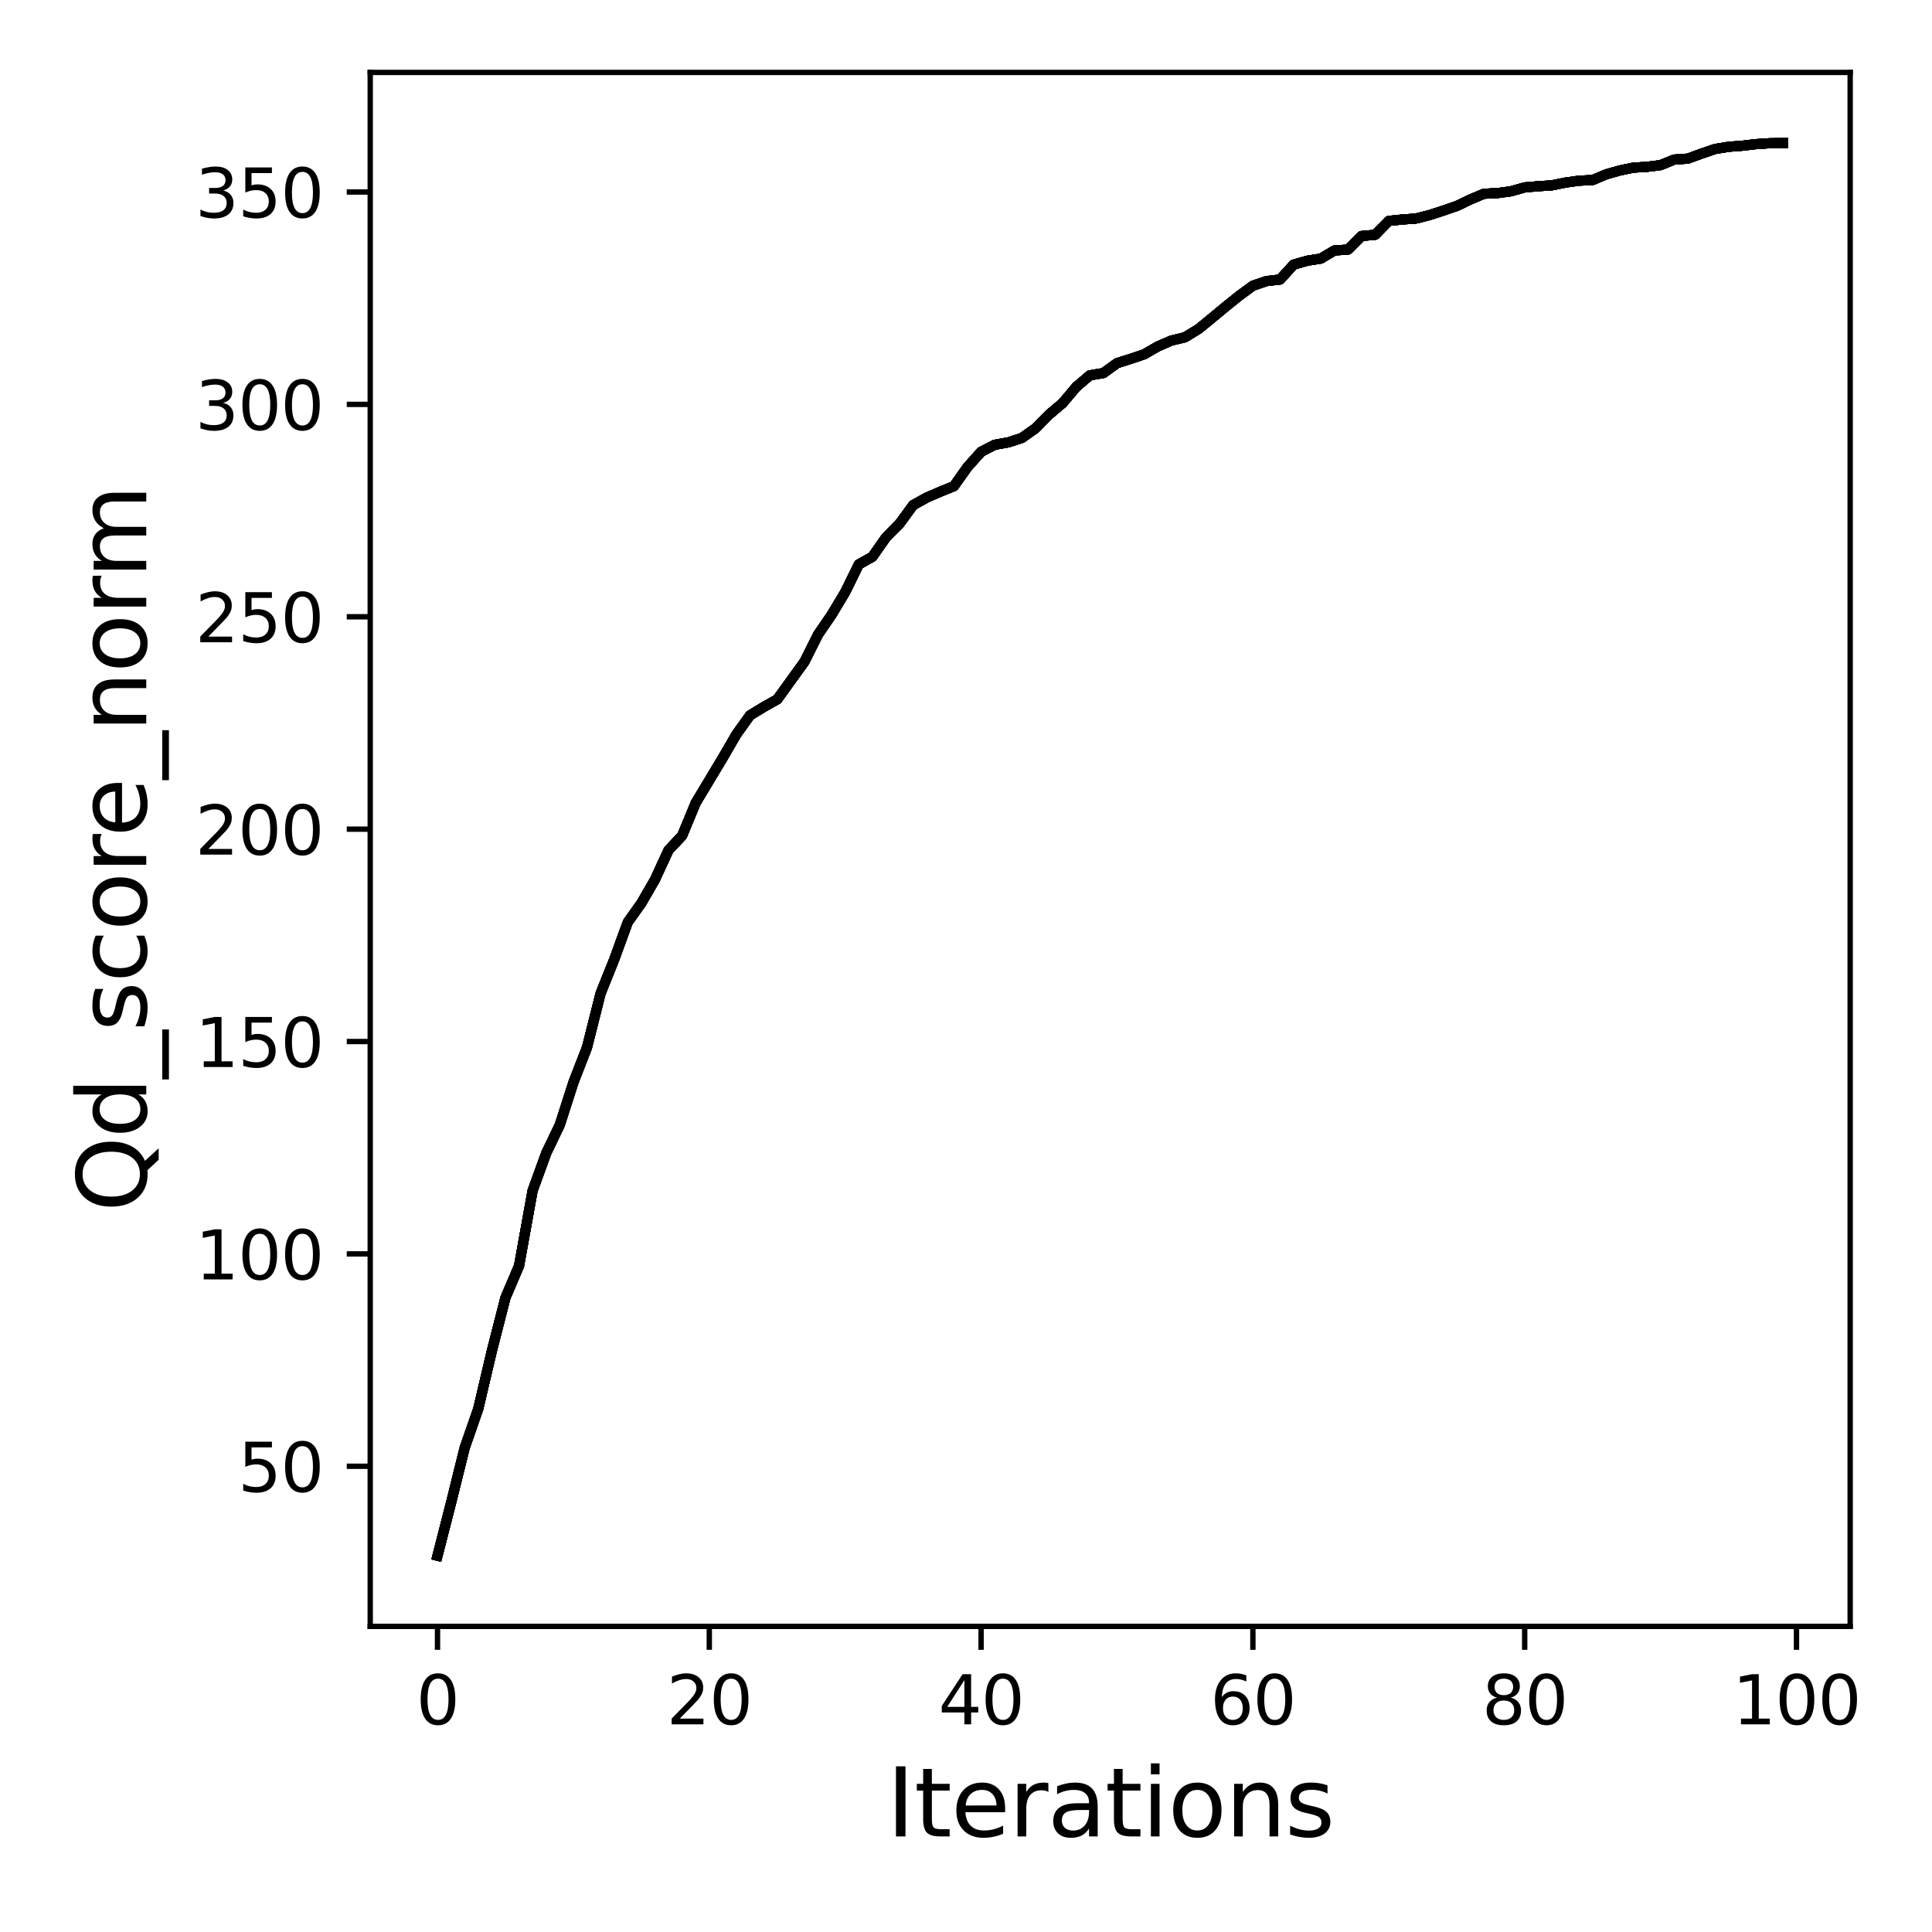 <?xml version="1.0" encoding="utf-8" standalone="no"?>
<!DOCTYPE svg PUBLIC "-//W3C//DTD SVG 1.1//EN"
  "http://www.w3.org/Graphics/SVG/1.1/DTD/svg11.dtd">
<svg xmlns:xlink="http://www.w3.org/1999/xlink" width="288pt" height="288pt" viewBox="0 0 288 288" xmlns="http://www.w3.org/2000/svg" version="1.1">
 <defs>
  <style type="text/css">*{stroke-linejoin: round; stroke-linecap: butt}</style>
 </defs>
 <g id="figure_1">
  <g id="patch_1">
   <path d="M 0 288 
L 288 288 
L 288 0 
L 0 0 
z
" style="fill: #ffffff"/>
  </g>
  <g id="axes_1">
   <g id="patch_2">
    <path d="M 55.19 242.44 
L 275.801 242.44 
L 275.801 10.8 
L 55.19 10.8 
z
" style="fill: #ffffff"/>
   </g>
   <g id="matplotlib.axis_1">
    <g id="xtick_1">
     <g id="line2d_1">
      <defs>
       <path id="m0419610ccf" d="M 0 0 
L 0 3.5 
" style="stroke: #000000; stroke-width: 0.8"/>
      </defs>
      <g>
       <use xlink:href="#m0419610ccf" x="65.218" y="242.44" style="stroke: #000000; stroke-width: 0.8"/>
      </g>
     </g>
     <g id="text_1">
      <!-- 0 -->
      <g transform="translate(62.037 257.038) scale(0.1 -0.1)">
       <defs>
        <path id="DejaVuSans-30" d="M 2034 4250 
Q 1547 4250 1301 3770 
Q 1056 3291 1056 2328 
Q 1056 1369 1301 889 
Q 1547 409 2034 409 
Q 2525 409 2770 889 
Q 3016 1369 3016 2328 
Q 3016 3291 2770 3770 
Q 2525 4250 2034 4250 
z
M 2034 4750 
Q 2819 4750 3233 4129 
Q 3647 3509 3647 2328 
Q 3647 1150 3233 529 
Q 2819 -91 2034 -91 
Q 1250 -91 836 529 
Q 422 1150 422 2328 
Q 422 3509 836 4129 
Q 1250 4750 2034 4750 
z
" transform="scale(0.016)"/>
       </defs>
       <use xlink:href="#DejaVuSans-30"/>
      </g>
     </g>
    </g>
    <g id="xtick_2">
     <g id="line2d_2">
      <g>
       <use xlink:href="#m0419610ccf" x="105.734" y="242.44" style="stroke: #000000; stroke-width: 0.8"/>
      </g>
     </g>
     <g id="text_2">
      <!-- 20 -->
      <g transform="translate(99.371 257.038) scale(0.1 -0.1)">
       <defs>
        <path id="DejaVuSans-32" d="M 1228 531 
L 3431 531 
L 3431 0 
L 469 0 
L 469 531 
Q 828 903 1448 1529 
Q 2069 2156 2228 2338 
Q 2531 2678 2651 2914 
Q 2772 3150 2772 3378 
Q 2772 3750 2511 3984 
Q 2250 4219 1831 4219 
Q 1534 4219 1204 4116 
Q 875 4013 500 3803 
L 500 4441 
Q 881 4594 1212 4672 
Q 1544 4750 1819 4750 
Q 2544 4750 2975 4387 
Q 3406 4025 3406 3419 
Q 3406 3131 3298 2873 
Q 3191 2616 2906 2266 
Q 2828 2175 2409 1742 
Q 1991 1309 1228 531 
z
" transform="scale(0.016)"/>
       </defs>
       <use xlink:href="#DejaVuSans-32"/>
       <use xlink:href="#DejaVuSans-30" x="63.623"/>
      </g>
     </g>
    </g>
    <g id="xtick_3">
     <g id="line2d_3">
      <g>
       <use xlink:href="#m0419610ccf" x="146.25" y="242.44" style="stroke: #000000; stroke-width: 0.8"/>
      </g>
     </g>
     <g id="text_3">
      <!-- 40 -->
      <g transform="translate(139.888 257.038) scale(0.1 -0.1)">
       <defs>
        <path id="DejaVuSans-34" d="M 2419 4116 
L 825 1625 
L 2419 1625 
L 2419 4116 
z
M 2253 4666 
L 3047 4666 
L 3047 1625 
L 3713 1625 
L 3713 1100 
L 3047 1100 
L 3047 0 
L 2419 0 
L 2419 1100 
L 313 1100 
L 313 1709 
L 2253 4666 
z
" transform="scale(0.016)"/>
       </defs>
       <use xlink:href="#DejaVuSans-34"/>
       <use xlink:href="#DejaVuSans-30" x="63.623"/>
      </g>
     </g>
    </g>
    <g id="xtick_4">
     <g id="line2d_4">
      <g>
       <use xlink:href="#m0419610ccf" x="186.766" y="242.44" style="stroke: #000000; stroke-width: 0.8"/>
      </g>
     </g>
     <g id="text_4">
      <!-- 60 -->
      <g transform="translate(180.404 257.038) scale(0.1 -0.1)">
       <defs>
        <path id="DejaVuSans-36" d="M 2113 2584 
Q 1688 2584 1439 2293 
Q 1191 2003 1191 1497 
Q 1191 994 1439 701 
Q 1688 409 2113 409 
Q 2538 409 2786 701 
Q 3034 994 3034 1497 
Q 3034 2003 2786 2293 
Q 2538 2584 2113 2584 
z
M 3366 4563 
L 3366 3988 
Q 3128 4100 2886 4159 
Q 2644 4219 2406 4219 
Q 1781 4219 1451 3797 
Q 1122 3375 1075 2522 
Q 1259 2794 1537 2939 
Q 1816 3084 2150 3084 
Q 2853 3084 3261 2657 
Q 3669 2231 3669 1497 
Q 3669 778 3244 343 
Q 2819 -91 2113 -91 
Q 1303 -91 875 529 
Q 447 1150 447 2328 
Q 447 3434 972 4092 
Q 1497 4750 2381 4750 
Q 2619 4750 2861 4703 
Q 3103 4656 3366 4563 
z
" transform="scale(0.016)"/>
       </defs>
       <use xlink:href="#DejaVuSans-36"/>
       <use xlink:href="#DejaVuSans-30" x="63.623"/>
      </g>
     </g>
    </g>
    <g id="xtick_5">
     <g id="line2d_5">
      <g>
       <use xlink:href="#m0419610ccf" x="227.283" y="242.44" style="stroke: #000000; stroke-width: 0.8"/>
      </g>
     </g>
     <g id="text_5">
      <!-- 80 -->
      <g transform="translate(220.92 257.038) scale(0.1 -0.1)">
       <defs>
        <path id="DejaVuSans-38" d="M 2034 2216 
Q 1584 2216 1326 1975 
Q 1069 1734 1069 1313 
Q 1069 891 1326 650 
Q 1584 409 2034 409 
Q 2484 409 2743 651 
Q 3003 894 3003 1313 
Q 3003 1734 2745 1975 
Q 2488 2216 2034 2216 
z
M 1403 2484 
Q 997 2584 770 2862 
Q 544 3141 544 3541 
Q 544 4100 942 4425 
Q 1341 4750 2034 4750 
Q 2731 4750 3128 4425 
Q 3525 4100 3525 3541 
Q 3525 3141 3298 2862 
Q 3072 2584 2669 2484 
Q 3125 2378 3379 2068 
Q 3634 1759 3634 1313 
Q 3634 634 3220 271 
Q 2806 -91 2034 -91 
Q 1263 -91 848 271 
Q 434 634 434 1313 
Q 434 1759 690 2068 
Q 947 2378 1403 2484 
z
M 1172 3481 
Q 1172 3119 1398 2916 
Q 1625 2713 2034 2713 
Q 2441 2713 2670 2916 
Q 2900 3119 2900 3481 
Q 2900 3844 2670 4047 
Q 2441 4250 2034 4250 
Q 1625 4250 1398 4047 
Q 1172 3844 1172 3481 
z
" transform="scale(0.016)"/>
       </defs>
       <use xlink:href="#DejaVuSans-38"/>
       <use xlink:href="#DejaVuSans-30" x="63.623"/>
      </g>
     </g>
    </g>
    <g id="xtick_6">
     <g id="line2d_6">
      <g>
       <use xlink:href="#m0419610ccf" x="267.799" y="242.44" style="stroke: #000000; stroke-width: 0.8"/>
      </g>
     </g>
     <g id="text_6">
      <!-- 100 -->
      <g transform="translate(258.255 257.038) scale(0.1 -0.1)">
       <defs>
        <path id="DejaVuSans-31" d="M 794 531 
L 1825 531 
L 1825 4091 
L 703 3866 
L 703 4441 
L 1819 4666 
L 2450 4666 
L 2450 531 
L 3481 531 
L 3481 0 
L 794 0 
L 794 531 
z
" transform="scale(0.016)"/>
       </defs>
       <use xlink:href="#DejaVuSans-31"/>
       <use xlink:href="#DejaVuSans-30" x="63.623"/>
       <use xlink:href="#DejaVuSans-30" x="127.246"/>
      </g>
     </g>
    </g>
    <g id="text_7">
     <!-- Iterations -->
     <g transform="translate(132.157 273.756) scale(0.14 -0.14)">
      <defs>
       <path id="DejaVuSans-49" d="M 628 4666 
L 1259 4666 
L 1259 0 
L 628 0 
L 628 4666 
z
" transform="scale(0.016)"/>
       <path id="DejaVuSans-74" d="M 1172 4494 
L 1172 3500 
L 2356 3500 
L 2356 3053 
L 1172 3053 
L 1172 1153 
Q 1172 725 1289 603 
Q 1406 481 1766 481 
L 2356 481 
L 2356 0 
L 1766 0 
Q 1100 0 847 248 
Q 594 497 594 1153 
L 594 3053 
L 172 3053 
L 172 3500 
L 594 3500 
L 594 4494 
L 1172 4494 
z
" transform="scale(0.016)"/>
       <path id="DejaVuSans-65" d="M 3597 1894 
L 3597 1613 
L 953 1613 
Q 991 1019 1311 708 
Q 1631 397 2203 397 
Q 2534 397 2845 478 
Q 3156 559 3463 722 
L 3463 178 
Q 3153 47 2828 -22 
Q 2503 -91 2169 -91 
Q 1331 -91 842 396 
Q 353 884 353 1716 
Q 353 2575 817 3079 
Q 1281 3584 2069 3584 
Q 2775 3584 3186 3129 
Q 3597 2675 3597 1894 
z
M 3022 2063 
Q 3016 2534 2758 2815 
Q 2500 3097 2075 3097 
Q 1594 3097 1305 2825 
Q 1016 2553 972 2059 
L 3022 2063 
z
" transform="scale(0.016)"/>
       <path id="DejaVuSans-72" d="M 2631 2963 
Q 2534 3019 2420 3045 
Q 2306 3072 2169 3072 
Q 1681 3072 1420 2755 
Q 1159 2438 1159 1844 
L 1159 0 
L 581 0 
L 581 3500 
L 1159 3500 
L 1159 2956 
Q 1341 3275 1631 3429 
Q 1922 3584 2338 3584 
Q 2397 3584 2469 3576 
Q 2541 3569 2628 3553 
L 2631 2963 
z
" transform="scale(0.016)"/>
       <path id="DejaVuSans-61" d="M 2194 1759 
Q 1497 1759 1228 1600 
Q 959 1441 959 1056 
Q 959 750 1161 570 
Q 1363 391 1709 391 
Q 2188 391 2477 730 
Q 2766 1069 2766 1631 
L 2766 1759 
L 2194 1759 
z
M 3341 1997 
L 3341 0 
L 2766 0 
L 2766 531 
Q 2569 213 2275 61 
Q 1981 -91 1556 -91 
Q 1019 -91 701 211 
Q 384 513 384 1019 
Q 384 1609 779 1909 
Q 1175 2209 1959 2209 
L 2766 2209 
L 2766 2266 
Q 2766 2663 2505 2880 
Q 2244 3097 1772 3097 
Q 1472 3097 1187 3025 
Q 903 2953 641 2809 
L 641 3341 
Q 956 3463 1253 3523 
Q 1550 3584 1831 3584 
Q 2591 3584 2966 3190 
Q 3341 2797 3341 1997 
z
" transform="scale(0.016)"/>
       <path id="DejaVuSans-69" d="M 603 3500 
L 1178 3500 
L 1178 0 
L 603 0 
L 603 3500 
z
M 603 4863 
L 1178 4863 
L 1178 4134 
L 603 4134 
L 603 4863 
z
" transform="scale(0.016)"/>
       <path id="DejaVuSans-6f" d="M 1959 3097 
Q 1497 3097 1228 2736 
Q 959 2375 959 1747 
Q 959 1119 1226 758 
Q 1494 397 1959 397 
Q 2419 397 2687 759 
Q 2956 1122 2956 1747 
Q 2956 2369 2687 2733 
Q 2419 3097 1959 3097 
z
M 1959 3584 
Q 2709 3584 3137 3096 
Q 3566 2609 3566 1747 
Q 3566 888 3137 398 
Q 2709 -91 1959 -91 
Q 1206 -91 779 398 
Q 353 888 353 1747 
Q 353 2609 779 3096 
Q 1206 3584 1959 3584 
z
" transform="scale(0.016)"/>
       <path id="DejaVuSans-6e" d="M 3513 2113 
L 3513 0 
L 2938 0 
L 2938 2094 
Q 2938 2591 2744 2837 
Q 2550 3084 2163 3084 
Q 1697 3084 1428 2787 
Q 1159 2491 1159 1978 
L 1159 0 
L 581 0 
L 581 3500 
L 1159 3500 
L 1159 2956 
Q 1366 3272 1645 3428 
Q 1925 3584 2291 3584 
Q 2894 3584 3203 3211 
Q 3513 2838 3513 2113 
z
" transform="scale(0.016)"/>
       <path id="DejaVuSans-73" d="M 2834 3397 
L 2834 2853 
Q 2591 2978 2328 3040 
Q 2066 3103 1784 3103 
Q 1356 3103 1142 2972 
Q 928 2841 928 2578 
Q 928 2378 1081 2264 
Q 1234 2150 1697 2047 
L 1894 2003 
Q 2506 1872 2764 1633 
Q 3022 1394 3022 966 
Q 3022 478 2636 193 
Q 2250 -91 1575 -91 
Q 1294 -91 989 -36 
Q 684 19 347 128 
L 347 722 
Q 666 556 975 473 
Q 1284 391 1588 391 
Q 1994 391 2212 530 
Q 2431 669 2431 922 
Q 2431 1156 2273 1281 
Q 2116 1406 1581 1522 
L 1381 1569 
Q 847 1681 609 1914 
Q 372 2147 372 2553 
Q 372 3047 722 3315 
Q 1072 3584 1716 3584 
Q 2034 3584 2315 3537 
Q 2597 3491 2834 3397 
z
" transform="scale(0.016)"/>
      </defs>
      <use xlink:href="#DejaVuSans-49"/>
      <use xlink:href="#DejaVuSans-74" x="29.492"/>
      <use xlink:href="#DejaVuSans-65" x="68.701"/>
      <use xlink:href="#DejaVuSans-72" x="130.225"/>
      <use xlink:href="#DejaVuSans-61" x="171.338"/>
      <use xlink:href="#DejaVuSans-74" x="232.617"/>
      <use xlink:href="#DejaVuSans-69" x="271.826"/>
      <use xlink:href="#DejaVuSans-6f" x="299.609"/>
      <use xlink:href="#DejaVuSans-6e" x="360.791"/>
      <use xlink:href="#DejaVuSans-73" x="424.17"/>
     </g>
    </g>
   </g>
   <g id="matplotlib.axis_2">
    <g id="ytick_1">
     <g id="line2d_7">
      <defs>
       <path id="mcc422a0fc6" d="M 0 0 
L -3.5 0 
" style="stroke: #000000; stroke-width: 0.8"/>
      </defs>
      <g>
       <use xlink:href="#mcc422a0fc6" x="55.19" y="218.576" style="stroke: #000000; stroke-width: 0.8"/>
      </g>
     </g>
     <g id="text_8">
      <!-- 50 -->
      <g transform="translate(35.465 222.375) scale(0.1 -0.1)">
       <defs>
        <path id="DejaVuSans-35" d="M 691 4666 
L 3169 4666 
L 3169 4134 
L 1269 4134 
L 1269 2991 
Q 1406 3038 1543 3061 
Q 1681 3084 1819 3084 
Q 2600 3084 3056 2656 
Q 3513 2228 3513 1497 
Q 3513 744 3044 326 
Q 2575 -91 1722 -91 
Q 1428 -91 1123 -41 
Q 819 9 494 109 
L 494 744 
Q 775 591 1075 516 
Q 1375 441 1709 441 
Q 2250 441 2565 725 
Q 2881 1009 2881 1497 
Q 2881 1984 2565 2268 
Q 2250 2553 1709 2553 
Q 1456 2553 1204 2497 
Q 953 2441 691 2322 
L 691 4666 
z
" transform="scale(0.016)"/>
       </defs>
       <use xlink:href="#DejaVuSans-35"/>
       <use xlink:href="#DejaVuSans-30" x="63.623"/>
      </g>
     </g>
    </g>
    <g id="ytick_2">
     <g id="line2d_8">
      <g>
       <use xlink:href="#mcc422a0fc6" x="55.19" y="186.917" style="stroke: #000000; stroke-width: 0.8"/>
      </g>
     </g>
     <g id="text_9">
      <!-- 100 -->
      <g transform="translate(29.102 190.717) scale(0.1 -0.1)">
       <use xlink:href="#DejaVuSans-31"/>
       <use xlink:href="#DejaVuSans-30" x="63.623"/>
       <use xlink:href="#DejaVuSans-30" x="127.246"/>
      </g>
     </g>
    </g>
    <g id="ytick_3">
     <g id="line2d_9">
      <g>
       <use xlink:href="#mcc422a0fc6" x="55.19" y="155.259" style="stroke: #000000; stroke-width: 0.8"/>
      </g>
     </g>
     <g id="text_10">
      <!-- 150 -->
      <g transform="translate(29.102 159.058) scale(0.1 -0.1)">
       <use xlink:href="#DejaVuSans-31"/>
       <use xlink:href="#DejaVuSans-35" x="63.623"/>
       <use xlink:href="#DejaVuSans-30" x="127.246"/>
      </g>
     </g>
    </g>
    <g id="ytick_4">
     <g id="line2d_10">
      <g>
       <use xlink:href="#mcc422a0fc6" x="55.19" y="123.6" style="stroke: #000000; stroke-width: 0.8"/>
      </g>
     </g>
     <g id="text_11">
      <!-- 200 -->
      <g transform="translate(29.102 127.399) scale(0.1 -0.1)">
       <use xlink:href="#DejaVuSans-32"/>
       <use xlink:href="#DejaVuSans-30" x="63.623"/>
       <use xlink:href="#DejaVuSans-30" x="127.246"/>
      </g>
     </g>
    </g>
    <g id="ytick_5">
     <g id="line2d_11">
      <g>
       <use xlink:href="#mcc422a0fc6" x="55.19" y="91.941" style="stroke: #000000; stroke-width: 0.8"/>
      </g>
     </g>
     <g id="text_12">
      <!-- 250 -->
      <g transform="translate(29.102 95.74) scale(0.1 -0.1)">
       <use xlink:href="#DejaVuSans-32"/>
       <use xlink:href="#DejaVuSans-35" x="63.623"/>
       <use xlink:href="#DejaVuSans-30" x="127.246"/>
      </g>
     </g>
    </g>
    <g id="ytick_6">
     <g id="line2d_12">
      <g>
       <use xlink:href="#mcc422a0fc6" x="55.19" y="60.282" style="stroke: #000000; stroke-width: 0.8"/>
      </g>
     </g>
     <g id="text_13">
      <!-- 300 -->
      <g transform="translate(29.102 64.081) scale(0.1 -0.1)">
       <defs>
        <path id="DejaVuSans-33" d="M 2597 2516 
Q 3050 2419 3304 2112 
Q 3559 1806 3559 1356 
Q 3559 666 3084 287 
Q 2609 -91 1734 -91 
Q 1441 -91 1130 -33 
Q 819 25 488 141 
L 488 750 
Q 750 597 1062 519 
Q 1375 441 1716 441 
Q 2309 441 2620 675 
Q 2931 909 2931 1356 
Q 2931 1769 2642 2001 
Q 2353 2234 1838 2234 
L 1294 2234 
L 1294 2753 
L 1863 2753 
Q 2328 2753 2575 2939 
Q 2822 3125 2822 3475 
Q 2822 3834 2567 4026 
Q 2313 4219 1838 4219 
Q 1578 4219 1281 4162 
Q 984 4106 628 3988 
L 628 4550 
Q 988 4650 1302 4700 
Q 1616 4750 1894 4750 
Q 2613 4750 3031 4423 
Q 3450 4097 3450 3541 
Q 3450 3153 3228 2886 
Q 3006 2619 2597 2516 
z
" transform="scale(0.016)"/>
       </defs>
       <use xlink:href="#DejaVuSans-33"/>
       <use xlink:href="#DejaVuSans-30" x="63.623"/>
       <use xlink:href="#DejaVuSans-30" x="127.246"/>
      </g>
     </g>
    </g>
    <g id="ytick_7">
     <g id="line2d_13">
      <g>
       <use xlink:href="#mcc422a0fc6" x="55.19" y="28.623" style="stroke: #000000; stroke-width: 0.8"/>
      </g>
     </g>
     <g id="text_14">
      <!-- 350 -->
      <g transform="translate(29.102 32.423) scale(0.1 -0.1)">
       <use xlink:href="#DejaVuSans-33"/>
       <use xlink:href="#DejaVuSans-35" x="63.623"/>
       <use xlink:href="#DejaVuSans-30" x="127.246"/>
      </g>
     </g>
    </g>
    <g id="text_15">
     <!-- Qd_score_norm -->
     <g transform="translate(21.802 180.673) rotate(-90) scale(0.14 -0.14)">
      <defs>
       <path id="DejaVuSans-51" d="M 2522 4238 
Q 1834 4238 1429 3725 
Q 1025 3213 1025 2328 
Q 1025 1447 1429 934 
Q 1834 422 2522 422 
Q 3209 422 3611 934 
Q 4013 1447 4013 2328 
Q 4013 3213 3611 3725 
Q 3209 4238 2522 4238 
z
M 3406 84 
L 4238 -825 
L 3475 -825 
L 2784 -78 
Q 2681 -84 2626 -87 
Q 2572 -91 2522 -91 
Q 1538 -91 948 567 
Q 359 1225 359 2328 
Q 359 3434 948 4092 
Q 1538 4750 2522 4750 
Q 3503 4750 4090 4092 
Q 4678 3434 4678 2328 
Q 4678 1516 4351 937 
Q 4025 359 3406 84 
z
" transform="scale(0.016)"/>
       <path id="DejaVuSans-64" d="M 2906 2969 
L 2906 4863 
L 3481 4863 
L 3481 0 
L 2906 0 
L 2906 525 
Q 2725 213 2448 61 
Q 2172 -91 1784 -91 
Q 1150 -91 751 415 
Q 353 922 353 1747 
Q 353 2572 751 3078 
Q 1150 3584 1784 3584 
Q 2172 3584 2448 3432 
Q 2725 3281 2906 2969 
z
M 947 1747 
Q 947 1113 1208 752 
Q 1469 391 1925 391 
Q 2381 391 2643 752 
Q 2906 1113 2906 1747 
Q 2906 2381 2643 2742 
Q 2381 3103 1925 3103 
Q 1469 3103 1208 2742 
Q 947 2381 947 1747 
z
" transform="scale(0.016)"/>
       <path id="DejaVuSans-5f" d="M 3263 -1063 
L 3263 -1509 
L -63 -1509 
L -63 -1063 
L 3263 -1063 
z
" transform="scale(0.016)"/>
       <path id="DejaVuSans-63" d="M 3122 3366 
L 3122 2828 
Q 2878 2963 2633 3030 
Q 2388 3097 2138 3097 
Q 1578 3097 1268 2742 
Q 959 2388 959 1747 
Q 959 1106 1268 751 
Q 1578 397 2138 397 
Q 2388 397 2633 464 
Q 2878 531 3122 666 
L 3122 134 
Q 2881 22 2623 -34 
Q 2366 -91 2075 -91 
Q 1284 -91 818 406 
Q 353 903 353 1747 
Q 353 2603 823 3093 
Q 1294 3584 2113 3584 
Q 2378 3584 2631 3529 
Q 2884 3475 3122 3366 
z
" transform="scale(0.016)"/>
       <path id="DejaVuSans-6d" d="M 3328 2828 
Q 3544 3216 3844 3400 
Q 4144 3584 4550 3584 
Q 5097 3584 5394 3201 
Q 5691 2819 5691 2113 
L 5691 0 
L 5113 0 
L 5113 2094 
Q 5113 2597 4934 2840 
Q 4756 3084 4391 3084 
Q 3944 3084 3684 2787 
Q 3425 2491 3425 1978 
L 3425 0 
L 2847 0 
L 2847 2094 
Q 2847 2600 2669 2842 
Q 2491 3084 2119 3084 
Q 1678 3084 1418 2786 
Q 1159 2488 1159 1978 
L 1159 0 
L 581 0 
L 581 3500 
L 1159 3500 
L 1159 2956 
Q 1356 3278 1631 3431 
Q 1906 3584 2284 3584 
Q 2666 3584 2933 3390 
Q 3200 3197 3328 2828 
z
" transform="scale(0.016)"/>
      </defs>
      <use xlink:href="#DejaVuSans-51"/>
      <use xlink:href="#DejaVuSans-64" x="78.711"/>
      <use xlink:href="#DejaVuSans-5f" x="142.188"/>
      <use xlink:href="#DejaVuSans-73" x="192.188"/>
      <use xlink:href="#DejaVuSans-63" x="244.287"/>
      <use xlink:href="#DejaVuSans-6f" x="299.268"/>
      <use xlink:href="#DejaVuSans-72" x="360.449"/>
      <use xlink:href="#DejaVuSans-65" x="399.312"/>
      <use xlink:href="#DejaVuSans-5f" x="460.836"/>
      <use xlink:href="#DejaVuSans-6e" x="510.836"/>
      <use xlink:href="#DejaVuSans-6f" x="574.215"/>
      <use xlink:href="#DejaVuSans-72" x="635.396"/>
      <use xlink:href="#DejaVuSans-6d" x="674.76"/>
     </g>
    </g>
   </g>
   <g id="line2d_14">
    <path d="M 65.218 231.911 
L 67.244 223.996 
L 69.269 215.828 
L 71.295 210.003 
L 73.321 201.366 
L 75.347 193.452 
L 77.373 188.703 
L 79.398 177.477 
L 81.424 171.905 
L 83.45 167.675 
L 85.476 161.362 
L 87.502 156.145 
L 89.528 148.091 
L 91.553 143.045 
L 93.579 137.479 
L 95.605 134.63 
L 97.631 131.128 
L 99.657 126.728 
L 101.682 124.575 
L 103.708 119.687 
L 105.734 116.312 
L 107.76 112.937 
L 109.786 109.448 
L 111.811 106.631 
L 113.837 105.396 
L 115.863 104.256 
L 117.889 101.451 
L 119.915 98.646 
L 121.94 94.6 
L 123.966 91.643 
L 125.992 88.269 
L 128.018 84.134 
L 130.044 83 
L 132.07 80.113 
L 134.095 78.068 
L 136.121 75.295 
L 138.147 74.168 
L 140.173 73.294 
L 142.199 72.471 
L 144.224 69.621 
L 146.25 67.355 
L 148.276 66.304 
L 150.302 65.943 
L 152.328 65.284 
L 154.353 63.853 
L 156.379 61.802 
L 158.405 60.086 
L 160.431 57.68 
L 162.457 55.951 
L 164.483 55.609 
L 166.508 54.14 
L 168.534 53.494 
L 170.56 52.817 
L 172.586 51.646 
L 174.612 50.765 
L 176.637 50.278 
L 178.663 49.043 
L 180.689 47.384 
L 182.715 45.706 
L 184.741 44.079 
L 186.766 42.591 
L 188.792 41.901 
L 190.818 41.667 
L 192.844 39.444 
L 194.87 38.868 
L 196.896 38.545 
L 198.921 37.336 
L 200.947 37.203 
L 202.973 35.177 
L 204.999 34.999 
L 207.025 32.929 
L 209.05 32.72 
L 211.076 32.574 
L 213.102 32.061 
L 215.128 31.403 
L 217.154 30.706 
L 219.179 29.738 
L 221.205 28.883 
L 223.231 28.788 
L 225.257 28.509 
L 227.283 27.933 
L 229.308 27.762 
L 231.334 27.629 
L 233.36 27.218 
L 235.386 26.933 
L 237.412 26.838 
L 239.438 25.983 
L 241.463 25.413 
L 243.489 24.989 
L 245.515 24.869 
L 247.541 24.615 
L 249.567 23.786 
L 251.592 23.647 
L 253.618 22.912 
L 255.644 22.216 
L 257.67 21.88 
L 259.696 21.728 
L 261.721 21.487 
L 263.747 21.354 
L 265.773 21.329 
" clip-path="url(#pb223405f16)" style="fill: none; stroke: #000000; stroke-width: 1.5; stroke-linecap: square"/>
   </g>
   <g id="line2d_15">
    <path d="M 65.218 231.911 
L 67.244 223.996 
L 69.269 215.828 
L 71.295 210.003 
L 73.321 201.366 
L 75.347 193.452 
L 77.373 188.703 
L 79.398 177.477 
L 81.424 171.905 
L 83.45 167.675 
L 85.476 161.362 
L 87.502 156.145 
L 89.528 148.091 
L 91.553 143.045 
L 93.579 137.479 
L 95.605 134.63 
L 97.631 131.128 
L 99.657 126.728 
L 101.682 124.575 
L 103.708 119.687 
L 105.734 116.312 
L 107.76 112.937 
L 109.786 109.448 
L 111.811 106.631 
L 113.837 105.396 
L 115.863 104.256 
L 117.889 101.451 
L 119.915 98.646 
L 121.94 94.6 
L 123.966 91.643 
L 125.992 88.269 
L 128.018 84.134 
L 130.044 83 
L 132.07 80.113 
L 134.095 78.068 
L 136.121 75.295 
L 138.147 74.168 
L 140.173 73.294 
L 142.199 72.471 
L 144.224 69.621 
L 146.25 67.355 
L 148.276 66.304 
L 150.302 65.943 
L 152.328 65.284 
L 154.353 63.853 
L 156.379 61.802 
L 158.405 60.086 
L 160.431 57.68 
L 162.457 55.951 
L 164.483 55.609 
L 166.508 54.14 
L 168.534 53.494 
L 170.56 52.817 
L 172.586 51.646 
L 174.612 50.765 
L 176.637 50.278 
L 178.663 49.043 
L 180.689 47.384 
L 182.715 45.706 
L 184.741 44.079 
L 186.766 42.591 
L 188.792 41.901 
L 190.818 41.667 
L 192.844 39.444 
L 194.87 38.868 
L 196.896 38.545 
L 198.921 37.336 
L 200.947 37.203 
L 202.973 35.177 
L 204.999 34.999 
L 207.025 32.929 
L 209.05 32.72 
L 211.076 32.574 
L 213.102 32.061 
L 215.128 31.403 
L 217.154 30.706 
L 219.179 29.738 
L 221.205 28.883 
L 223.231 28.788 
L 225.257 28.509 
L 227.283 27.933 
L 229.308 27.762 
L 231.334 27.629 
L 233.36 27.218 
L 235.386 26.933 
L 237.412 26.838 
L 239.438 25.983 
L 241.463 25.413 
L 243.489 24.989 
L 245.515 24.869 
L 247.541 24.615 
L 249.567 23.786 
L 251.592 23.647 
L 253.618 22.912 
L 255.644 22.216 
L 257.67 21.88 
L 259.696 21.728 
L 261.721 21.487 
L 263.747 21.354 
L 265.773 21.329 
" clip-path="url(#pb223405f16)" style="fill: none; stroke: #000000; stroke-width: 1.5; stroke-linecap: square"/>
   </g>
   <g id="line2d_16">
    <path d="M 65.218 231.911 
L 67.244 223.996 
L 69.269 215.828 
L 71.295 210.003 
L 73.321 201.366 
L 75.347 193.452 
L 77.373 188.703 
L 79.398 177.477 
L 81.424 171.905 
L 83.45 167.675 
L 85.476 161.362 
L 87.502 156.145 
L 89.528 148.091 
L 91.553 143.045 
L 93.579 137.479 
L 95.605 134.63 
L 97.631 131.128 
L 99.657 126.728 
L 101.682 124.575 
L 103.708 119.687 
L 105.734 116.312 
L 107.76 112.937 
L 109.786 109.448 
L 111.811 106.631 
L 113.837 105.396 
L 115.863 104.256 
L 117.889 101.451 
L 119.915 98.646 
L 121.94 94.6 
L 123.966 91.643 
L 125.992 88.269 
L 128.018 84.134 
L 130.044 83 
L 132.07 80.113 
L 134.095 78.068 
L 136.121 75.295 
L 138.147 74.168 
L 140.173 73.294 
L 142.199 72.471 
L 144.224 69.621 
L 146.25 67.355 
L 148.276 66.304 
L 150.302 65.943 
L 152.328 65.284 
L 154.353 63.853 
L 156.379 61.802 
L 158.405 60.086 
L 160.431 57.68 
L 162.457 55.951 
L 164.483 55.609 
L 166.508 54.14 
L 168.534 53.494 
L 170.56 52.817 
L 172.586 51.646 
L 174.612 50.765 
L 176.637 50.278 
L 178.663 49.043 
L 180.689 47.384 
L 182.715 45.706 
L 184.741 44.079 
L 186.766 42.591 
L 188.792 41.901 
L 190.818 41.667 
L 192.844 39.444 
L 194.87 38.868 
L 196.896 38.545 
L 198.921 37.336 
L 200.947 37.203 
L 202.973 35.177 
L 204.999 34.999 
L 207.025 32.929 
L 209.05 32.72 
L 211.076 32.574 
L 213.102 32.061 
L 215.128 31.403 
L 217.154 30.706 
L 219.179 29.738 
L 221.205 28.883 
L 223.231 28.788 
L 225.257 28.509 
L 227.283 27.933 
L 229.308 27.762 
L 231.334 27.629 
L 233.36 27.218 
L 235.386 26.933 
L 237.412 26.838 
L 239.438 25.983 
L 241.463 25.413 
L 243.489 24.989 
L 245.515 24.869 
L 247.541 24.615 
L 249.567 23.786 
L 251.592 23.647 
L 253.618 22.912 
L 255.644 22.216 
L 257.67 21.88 
L 259.696 21.728 
L 261.721 21.487 
L 263.747 21.354 
L 265.773 21.329 
" clip-path="url(#pb223405f16)" style="fill: none; stroke: #000000; stroke-width: 1.5; stroke-linecap: square"/>
   </g>
   <g id="line2d_17">
    <path d="M 65.218 231.911 
L 67.244 223.996 
L 69.269 215.828 
L 71.295 210.003 
L 73.321 201.366 
L 75.347 193.452 
L 77.373 188.703 
L 79.398 177.477 
L 81.424 171.905 
L 83.45 167.675 
L 85.476 161.362 
L 87.502 156.145 
L 89.528 148.091 
L 91.553 143.045 
L 93.579 137.479 
L 95.605 134.63 
L 97.631 131.128 
L 99.657 126.728 
L 101.682 124.575 
L 103.708 119.687 
L 105.734 116.312 
L 107.76 112.937 
L 109.786 109.448 
L 111.811 106.631 
L 113.837 105.396 
L 115.863 104.256 
L 117.889 101.451 
L 119.915 98.646 
L 121.94 94.6 
L 123.966 91.643 
L 125.992 88.269 
L 128.018 84.134 
L 130.044 83 
L 132.07 80.113 
L 134.095 78.068 
L 136.121 75.295 
L 138.147 74.168 
L 140.173 73.294 
L 142.199 72.471 
L 144.224 69.621 
L 146.25 67.355 
L 148.276 66.304 
L 150.302 65.943 
L 152.328 65.284 
L 154.353 63.853 
L 156.379 61.802 
L 158.405 60.086 
L 160.431 57.68 
L 162.457 55.951 
L 164.483 55.609 
L 166.508 54.14 
L 168.534 53.494 
L 170.56 52.817 
L 172.586 51.646 
L 174.612 50.765 
L 176.637 50.278 
L 178.663 49.043 
L 180.689 47.384 
L 182.715 45.706 
L 184.741 44.079 
L 186.766 42.591 
L 188.792 41.901 
L 190.818 41.667 
L 192.844 39.444 
L 194.87 38.868 
L 196.896 38.545 
L 198.921 37.336 
L 200.947 37.203 
L 202.973 35.177 
L 204.999 34.999 
L 207.025 32.929 
L 209.05 32.72 
L 211.076 32.574 
L 213.102 32.061 
L 215.128 31.403 
L 217.154 30.706 
L 219.179 29.738 
L 221.205 28.883 
L 223.231 28.788 
L 225.257 28.509 
L 227.283 27.933 
L 229.308 27.762 
L 231.334 27.629 
L 233.36 27.218 
L 235.386 26.933 
L 237.412 26.838 
L 239.438 25.983 
L 241.463 25.413 
L 243.489 24.989 
L 245.515 24.869 
L 247.541 24.615 
L 249.567 23.786 
L 251.592 23.647 
L 253.618 22.912 
L 255.644 22.216 
L 257.67 21.88 
L 259.696 21.728 
L 261.721 21.487 
L 263.747 21.354 
L 265.773 21.329 
" clip-path="url(#pb223405f16)" style="fill: none; stroke: #000000; stroke-width: 1.5; stroke-linecap: square"/>
   </g>
   <g id="line2d_18">
    <path d="M 65.218 231.911 
L 67.244 223.996 
L 69.269 215.828 
L 71.295 210.003 
L 73.321 201.366 
L 75.347 193.452 
L 77.373 188.703 
L 79.398 177.477 
L 81.424 171.905 
L 83.45 167.675 
L 85.476 161.362 
L 87.502 156.145 
L 89.528 148.091 
L 91.553 143.045 
L 93.579 137.479 
L 95.605 134.63 
L 97.631 131.128 
L 99.657 126.728 
L 101.682 124.575 
L 103.708 119.687 
L 105.734 116.312 
L 107.76 112.937 
L 109.786 109.448 
L 111.811 106.631 
L 113.837 105.396 
L 115.863 104.256 
L 117.889 101.451 
L 119.915 98.646 
L 121.94 94.6 
L 123.966 91.643 
L 125.992 88.269 
L 128.018 84.134 
L 130.044 83 
L 132.07 80.113 
L 134.095 78.068 
L 136.121 75.295 
L 138.147 74.168 
L 140.173 73.294 
L 142.199 72.471 
L 144.224 69.621 
L 146.25 67.355 
L 148.276 66.304 
L 150.302 65.943 
L 152.328 65.284 
L 154.353 63.853 
L 156.379 61.802 
L 158.405 60.086 
L 160.431 57.68 
L 162.457 55.951 
L 164.483 55.609 
L 166.508 54.14 
L 168.534 53.494 
L 170.56 52.817 
L 172.586 51.646 
L 174.612 50.765 
L 176.637 50.278 
L 178.663 49.043 
L 180.689 47.384 
L 182.715 45.706 
L 184.741 44.079 
L 186.766 42.591 
L 188.792 41.901 
L 190.818 41.667 
L 192.844 39.444 
L 194.87 38.868 
L 196.896 38.545 
L 198.921 37.336 
L 200.947 37.203 
L 202.973 35.177 
L 204.999 34.999 
L 207.025 32.929 
L 209.05 32.72 
L 211.076 32.574 
L 213.102 32.061 
L 215.128 31.403 
L 217.154 30.706 
L 219.179 29.738 
L 221.205 28.883 
L 223.231 28.788 
L 225.257 28.509 
L 227.283 27.933 
L 229.308 27.762 
L 231.334 27.629 
L 233.36 27.218 
L 235.386 26.933 
L 237.412 26.838 
L 239.438 25.983 
L 241.463 25.413 
L 243.489 24.989 
L 245.515 24.869 
L 247.541 24.615 
L 249.567 23.786 
L 251.592 23.647 
L 253.618 22.912 
L 255.644 22.216 
L 257.67 21.88 
L 259.696 21.728 
L 261.721 21.487 
L 263.747 21.354 
L 265.773 21.329 
" clip-path="url(#pb223405f16)" style="fill: none; stroke: #000000; stroke-width: 1.5; stroke-linecap: square"/>
   </g>
   <g id="line2d_19">
    <path d="M 65.218 231.911 
L 67.244 223.996 
L 69.269 215.828 
L 71.295 210.003 
L 73.321 201.366 
L 75.347 193.452 
L 77.373 188.703 
L 79.398 177.477 
L 81.424 171.905 
L 83.45 167.675 
L 85.476 161.362 
L 87.502 156.145 
L 89.528 148.091 
L 91.553 143.045 
L 93.579 137.479 
L 95.605 134.63 
L 97.631 131.128 
L 99.657 126.728 
L 101.682 124.575 
L 103.708 119.687 
L 105.734 116.312 
L 107.76 112.937 
L 109.786 109.448 
L 111.811 106.631 
L 113.837 105.396 
L 115.863 104.256 
L 117.889 101.451 
L 119.915 98.646 
L 121.94 94.6 
L 123.966 91.643 
L 125.992 88.269 
L 128.018 84.134 
L 130.044 83 
L 132.07 80.113 
L 134.095 78.068 
L 136.121 75.295 
L 138.147 74.168 
L 140.173 73.294 
L 142.199 72.471 
L 144.224 69.621 
L 146.25 67.355 
L 148.276 66.304 
L 150.302 65.943 
L 152.328 65.284 
L 154.353 63.853 
L 156.379 61.802 
L 158.405 60.086 
L 160.431 57.68 
L 162.457 55.951 
L 164.483 55.609 
L 166.508 54.14 
L 168.534 53.494 
L 170.56 52.817 
L 172.586 51.646 
L 174.612 50.765 
L 176.637 50.278 
L 178.663 49.043 
L 180.689 47.384 
L 182.715 45.706 
L 184.741 44.079 
L 186.766 42.591 
L 188.792 41.901 
L 190.818 41.667 
L 192.844 39.444 
L 194.87 38.868 
L 196.896 38.545 
L 198.921 37.336 
L 200.947 37.203 
L 202.973 35.177 
L 204.999 34.999 
L 207.025 32.929 
L 209.05 32.72 
L 211.076 32.574 
L 213.102 32.061 
L 215.128 31.403 
L 217.154 30.706 
L 219.179 29.738 
L 221.205 28.883 
L 223.231 28.788 
L 225.257 28.509 
L 227.283 27.933 
L 229.308 27.762 
L 231.334 27.629 
L 233.36 27.218 
L 235.386 26.933 
L 237.412 26.838 
L 239.438 25.983 
L 241.463 25.413 
L 243.489 24.989 
L 245.515 24.869 
L 247.541 24.615 
L 249.567 23.786 
L 251.592 23.647 
L 253.618 22.912 
L 255.644 22.216 
L 257.67 21.88 
L 259.696 21.728 
L 261.721 21.487 
L 263.747 21.354 
L 265.773 21.329 
" clip-path="url(#pb223405f16)" style="fill: none; stroke: #000000; stroke-width: 1.5; stroke-linecap: square"/>
   </g>
   <g id="patch_3">
    <path d="M 55.19 242.44 
L 55.19 10.8 
" style="fill: none; stroke: #000000; stroke-width: 0.8; stroke-linejoin: miter; stroke-linecap: square"/>
   </g>
   <g id="patch_4">
    <path d="M 275.801 242.44 
L 275.801 10.8 
" style="fill: none; stroke: #000000; stroke-width: 0.8; stroke-linejoin: miter; stroke-linecap: square"/>
   </g>
   <g id="patch_5">
    <path d="M 55.19 242.44 
L 275.801 242.44 
" style="fill: none; stroke: #000000; stroke-width: 0.8; stroke-linejoin: miter; stroke-linecap: square"/>
   </g>
   <g id="patch_6">
    <path d="M 55.19 10.8 
L 275.801 10.8 
" style="fill: none; stroke: #000000; stroke-width: 0.8; stroke-linejoin: miter; stroke-linecap: square"/>
   </g>
  </g>
 </g>
 <defs>
  <clipPath id="pb223405f16">
   <rect x="55.19" y="10.8" width="220.611" height="231.64"/>
  </clipPath>
 </defs>
</svg>
